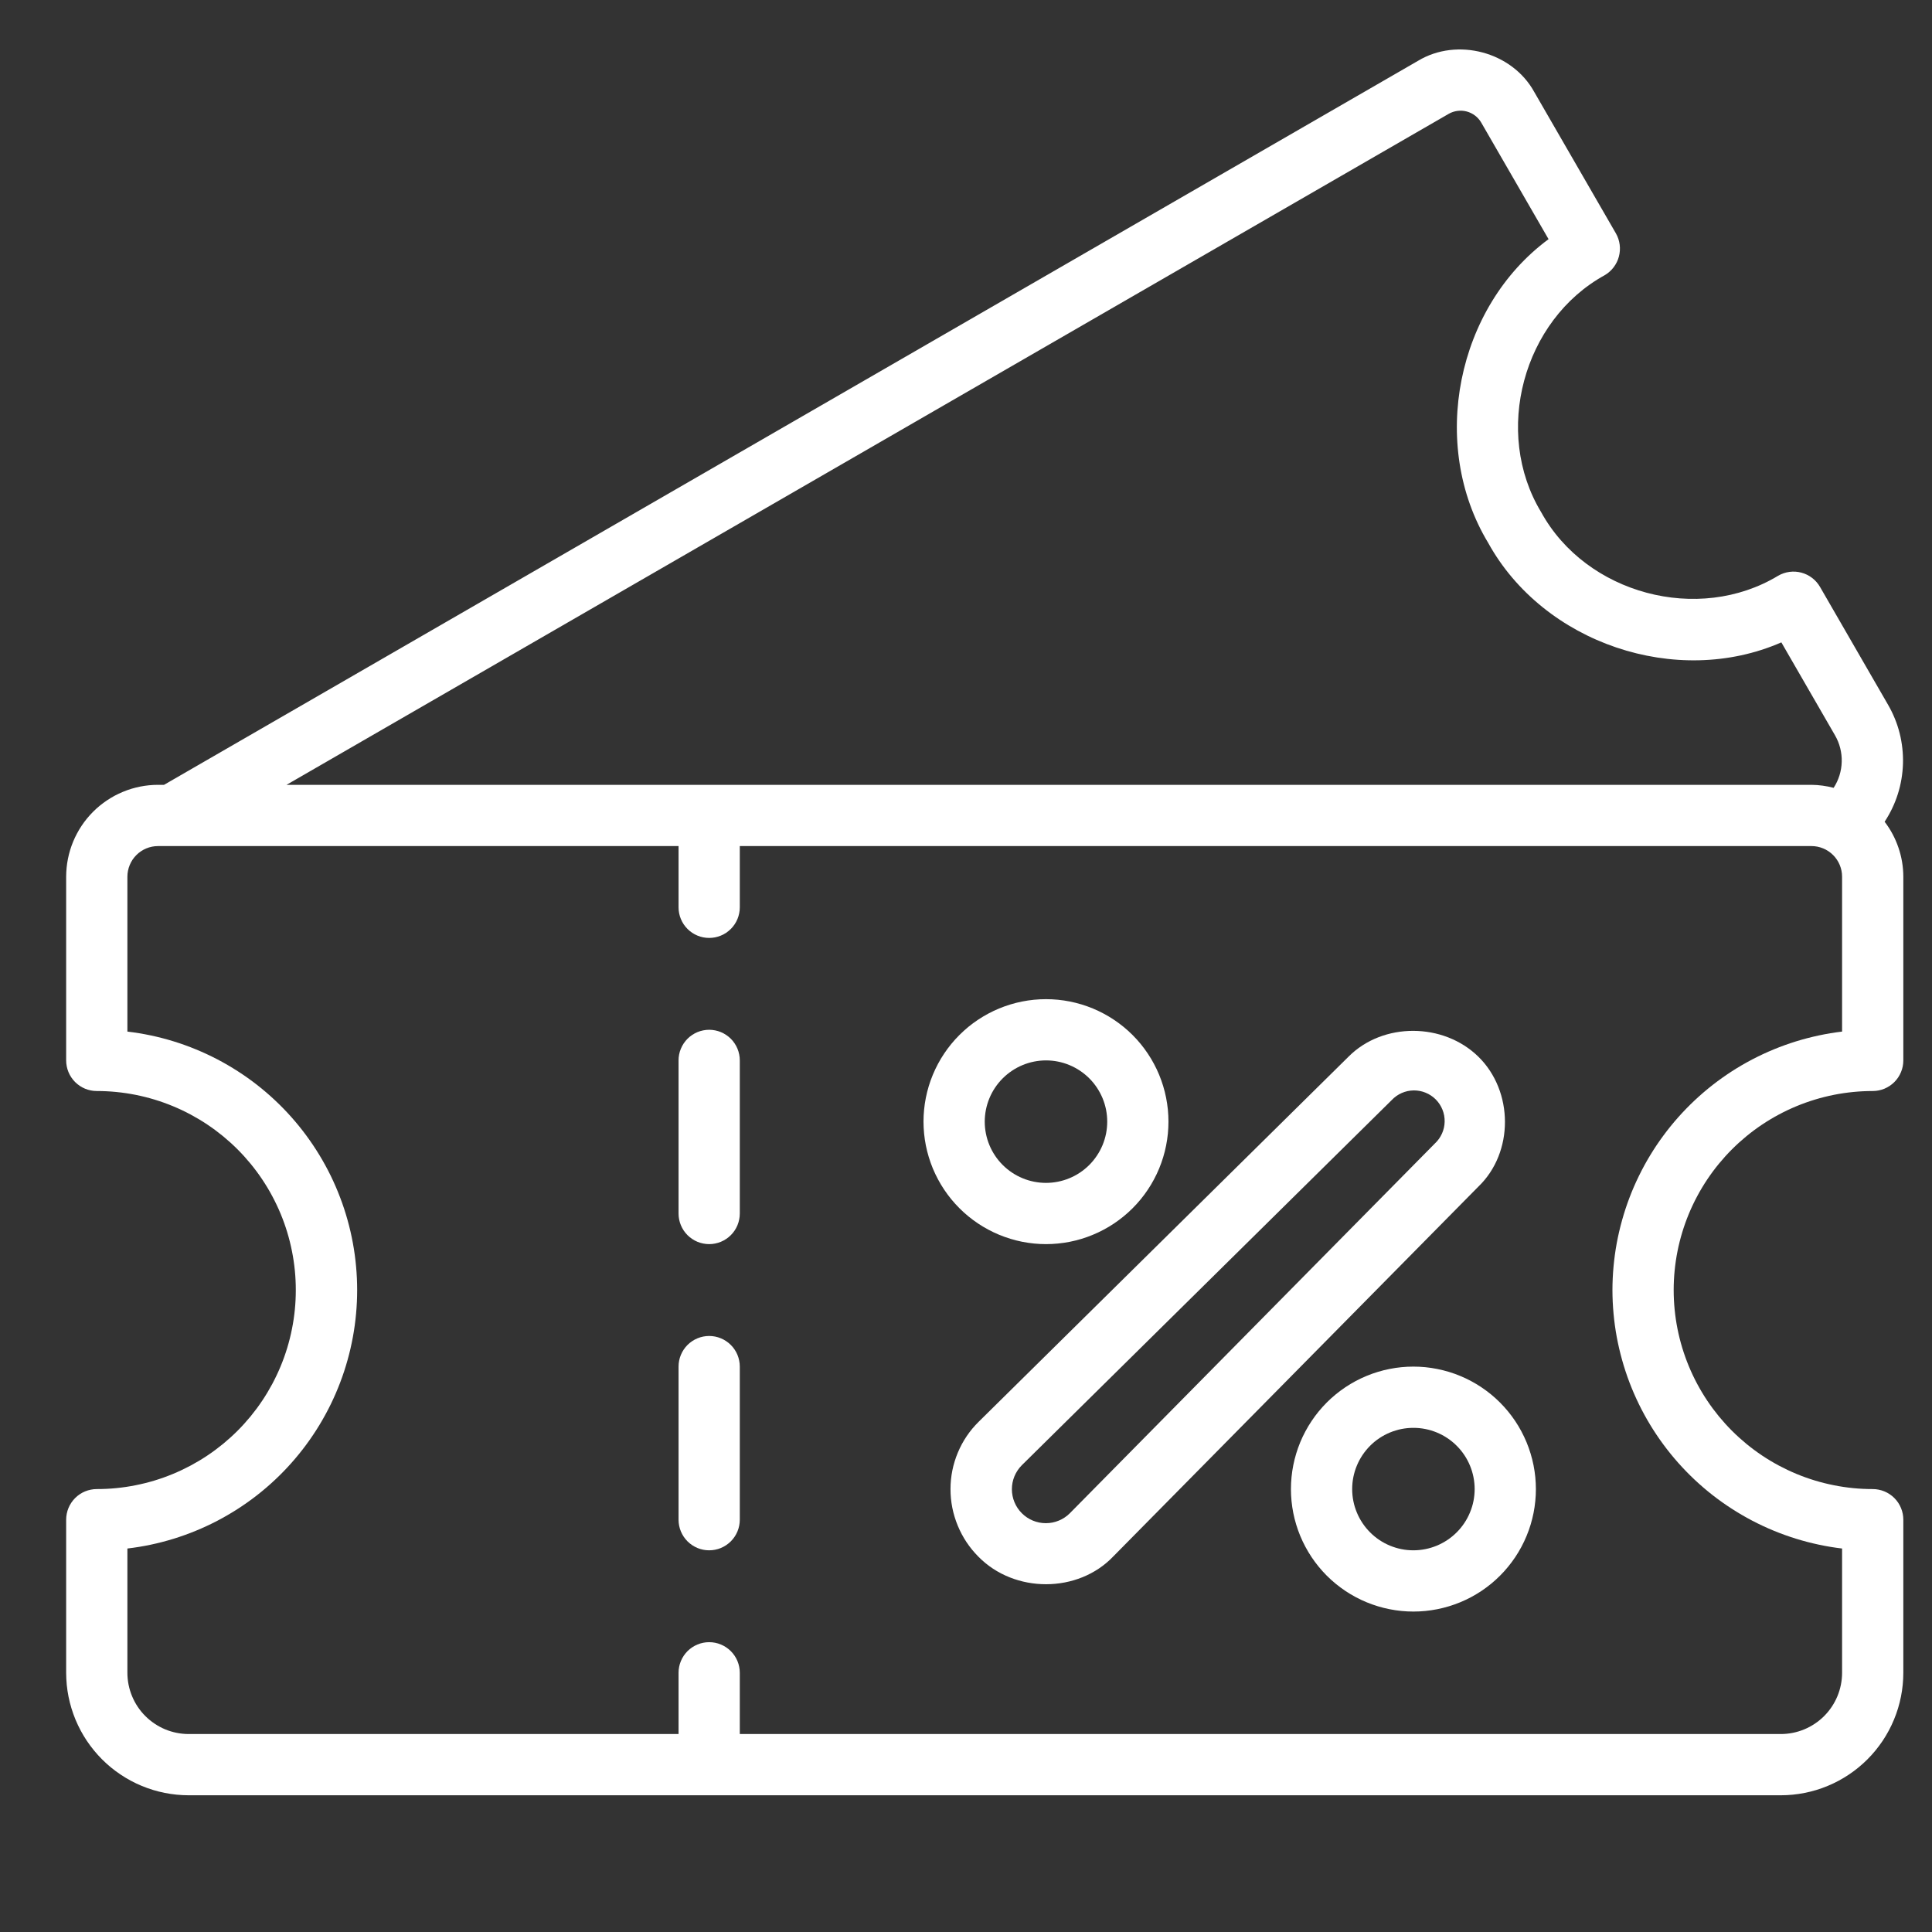 <svg xmlns="http://www.w3.org/2000/svg" xmlns:xlink="http://www.w3.org/1999/xlink" width="500" zoomAndPan="magnify" viewBox="0 0 375 375" height="500" preserveAspectRatio="xMidYMid meet" version="1.0"><rect x="0" y="0" width="375" height="375" fill="#333333" stroke="none"/><defs><clipPath id="c415b58cd0"><path d="M 12.625 9 L 370 9 L 370 348.496 L 12.625 348.496 Z M 12.625 9 " clip-rule="nonzero"/></clipPath></defs><path fill="#ffffff" d="M 137.648 259.312 C 137.258 259.312 136.871 259.352 136.488 259.426 C 136.105 259.504 135.734 259.617 135.375 259.766 C 135.016 259.914 134.672 260.098 134.348 260.316 C 134.023 260.531 133.723 260.777 133.445 261.055 C 133.172 261.328 132.926 261.629 132.707 261.953 C 132.492 262.277 132.309 262.621 132.16 262.98 C 132.008 263.344 131.895 263.715 131.82 264.098 C 131.742 264.48 131.707 264.867 131.707 265.258 L 131.707 294.973 C 131.707 295.363 131.742 295.75 131.82 296.133 C 131.895 296.516 132.008 296.887 132.16 297.246 C 132.309 297.605 132.492 297.949 132.707 298.273 C 132.926 298.598 133.172 298.898 133.445 299.176 C 133.723 299.449 134.023 299.695 134.348 299.914 C 134.672 300.129 135.016 300.312 135.375 300.465 C 135.734 300.613 136.105 300.727 136.488 300.801 C 136.871 300.879 137.258 300.914 137.648 300.914 C 138.039 300.914 138.426 300.879 138.809 300.801 C 139.191 300.727 139.562 300.613 139.922 300.465 C 140.285 300.312 140.625 300.129 140.949 299.914 C 141.273 299.695 141.574 299.449 141.852 299.176 C 142.129 298.898 142.375 298.598 142.59 298.273 C 142.809 297.949 142.992 297.605 143.141 297.246 C 143.289 296.887 143.402 296.516 143.477 296.133 C 143.555 295.75 143.594 295.363 143.594 294.973 L 143.594 265.258 C 143.594 264.867 143.555 264.48 143.477 264.098 C 143.402 263.715 143.289 263.344 143.141 262.98 C 142.992 262.621 142.809 262.277 142.59 261.953 C 142.375 261.629 142.129 261.328 141.852 261.055 C 141.574 260.777 141.273 260.531 140.949 260.316 C 140.625 260.098 140.285 259.914 139.922 259.766 C 139.562 259.617 139.191 259.504 138.809 259.426 C 138.426 259.352 138.039 259.312 137.648 259.312 Z M 137.648 259.312 " fill-opacity="1" fill-rule="nonzero"/><path fill="#ffffff" d="M 137.648 199.879 C 137.258 199.879 136.871 199.918 136.488 199.996 C 136.105 200.07 135.734 200.184 135.375 200.332 C 135.016 200.484 134.672 200.664 134.348 200.883 C 134.023 201.098 133.723 201.344 133.445 201.621 C 133.172 201.898 132.926 202.199 132.707 202.523 C 132.492 202.848 132.309 203.188 132.16 203.551 C 132.008 203.91 131.895 204.281 131.82 204.664 C 131.742 205.047 131.707 205.434 131.707 205.824 L 131.707 235.539 C 131.707 235.93 131.742 236.316 131.82 236.699 C 131.895 237.082 132.008 237.453 132.16 237.816 C 132.309 238.176 132.492 238.516 132.707 238.844 C 132.926 239.168 133.172 239.465 133.445 239.742 C 133.723 240.02 134.023 240.266 134.348 240.48 C 134.672 240.699 135.016 240.883 135.375 241.031 C 135.734 241.18 136.105 241.293 136.488 241.367 C 136.871 241.445 137.258 241.484 137.648 241.484 C 138.039 241.484 138.426 241.445 138.809 241.367 C 139.191 241.293 139.562 241.18 139.922 241.031 C 140.285 240.883 140.625 240.699 140.949 240.48 C 141.273 240.266 141.574 240.02 141.852 239.742 C 142.129 239.465 142.375 239.168 142.59 238.844 C 142.809 238.516 142.992 238.176 143.141 237.816 C 143.289 237.453 143.402 237.082 143.477 236.699 C 143.555 236.316 143.594 235.93 143.594 235.539 L 143.594 205.824 C 143.594 205.434 143.555 205.047 143.477 204.664 C 143.402 204.281 143.289 203.91 143.141 203.551 C 142.992 203.188 142.809 202.848 142.59 202.523 C 142.375 202.199 142.129 201.898 141.852 201.621 C 141.574 201.344 141.273 201.098 140.949 200.883 C 140.625 200.664 140.285 200.484 139.922 200.332 C 139.562 200.184 139.191 200.07 138.809 199.996 C 138.426 199.918 138.039 199.879 137.648 199.879 Z M 137.648 199.879 " fill-opacity="1" fill-rule="nonzero"/><g clip-path="url(#c415b58cd0)"><path fill="#ffffff" d="M 363.492 211.766 C 363.883 211.766 364.27 211.73 364.652 211.652 C 365.035 211.578 365.406 211.465 365.766 211.316 C 366.125 211.164 366.469 210.98 366.793 210.766 C 367.117 210.547 367.418 210.301 367.695 210.027 C 367.969 209.75 368.215 209.449 368.434 209.125 C 368.648 208.801 368.832 208.457 368.98 208.098 C 369.133 207.738 369.242 207.367 369.32 206.984 C 369.395 206.602 369.434 206.215 369.434 205.824 L 369.434 170.164 C 369.43 168.238 369.113 166.359 368.492 164.535 C 367.871 162.711 366.977 161.031 365.805 159.5 C 366.355 158.664 366.844 157.797 367.273 156.898 C 367.703 155.996 368.07 155.07 368.371 154.117 C 368.672 153.168 368.906 152.199 369.07 151.215 C 369.238 150.23 369.336 149.238 369.367 148.242 C 369.395 147.246 369.355 146.25 369.246 145.258 C 369.137 144.266 368.961 143.285 368.719 142.316 C 368.473 141.348 368.164 140.402 367.785 139.477 C 367.41 138.555 366.973 137.66 366.473 136.797 L 353.266 113.922 C 353.07 113.582 352.844 113.27 352.586 112.973 C 352.332 112.68 352.047 112.414 351.738 112.18 C 351.426 111.941 351.098 111.734 350.746 111.562 C 350.398 111.391 350.035 111.254 349.656 111.152 C 349.281 111.051 348.898 110.988 348.508 110.961 C 348.117 110.938 347.73 110.949 347.344 111 C 346.957 111.051 346.578 111.141 346.207 111.266 C 345.84 111.391 345.484 111.551 345.148 111.746 C 329.656 121.121 307.863 115.285 299.141 99.418 C 289.766 83.926 295.602 62.141 311.469 53.418 C 311.805 53.219 312.121 52.992 312.41 52.734 C 312.703 52.477 312.969 52.191 313.203 51.883 C 313.438 51.57 313.645 51.242 313.816 50.891 C 313.988 50.543 314.125 50.18 314.223 49.805 C 314.324 49.426 314.387 49.043 314.414 48.656 C 314.441 48.266 314.43 47.879 314.379 47.492 C 314.328 47.105 314.242 46.727 314.121 46.359 C 313.996 45.988 313.84 45.637 313.645 45.297 L 297.797 17.852 C 293.52 10.062 282.844 7.219 275.246 11.801 L 31.836 152.336 L 30.672 152.336 C 30.086 152.336 29.504 152.363 28.926 152.422 C 28.344 152.48 27.766 152.566 27.195 152.68 C 26.621 152.797 26.055 152.938 25.496 153.105 C 24.938 153.277 24.391 153.473 23.852 153.699 C 23.312 153.922 22.785 154.172 22.27 154.445 C 21.754 154.723 21.254 155.023 20.77 155.348 C 20.285 155.672 19.816 156.02 19.367 156.387 C 18.914 156.758 18.48 157.148 18.07 157.562 C 17.656 157.977 17.266 158.406 16.895 158.859 C 16.523 159.309 16.176 159.777 15.852 160.266 C 15.527 160.75 15.227 161.25 14.953 161.766 C 14.676 162.277 14.43 162.805 14.203 163.344 C 13.98 163.883 13.785 164.434 13.613 164.992 C 13.445 165.551 13.301 166.117 13.188 166.688 C 13.074 167.262 12.988 167.836 12.93 168.418 C 12.871 169 12.844 169.582 12.84 170.164 L 12.84 205.824 C 12.84 206.215 12.879 206.602 12.957 206.984 C 13.031 207.367 13.145 207.738 13.293 208.098 C 13.441 208.457 13.625 208.801 13.844 209.125 C 14.059 209.449 14.305 209.75 14.582 210.027 C 14.859 210.301 15.16 210.547 15.484 210.766 C 15.809 210.98 16.148 211.164 16.512 211.316 C 16.871 211.465 17.242 211.578 17.625 211.652 C 18.008 211.73 18.395 211.766 18.785 211.766 C 20.051 211.766 21.312 211.828 22.57 211.953 C 23.832 212.078 25.082 212.262 26.32 212.508 C 27.562 212.758 28.789 213.062 30 213.43 C 31.211 213.797 32.398 214.223 33.566 214.707 C 34.738 215.191 35.879 215.73 36.996 216.328 C 38.109 216.926 39.195 217.574 40.246 218.277 C 41.301 218.98 42.312 219.734 43.293 220.535 C 44.27 221.34 45.207 222.188 46.102 223.082 C 46.996 223.977 47.844 224.914 48.648 225.891 C 49.449 226.867 50.203 227.883 50.906 228.938 C 51.609 229.988 52.258 231.07 52.855 232.188 C 53.449 233.305 53.992 234.445 54.477 235.613 C 54.961 236.785 55.387 237.973 55.754 239.184 C 56.121 240.395 56.426 241.621 56.672 242.863 C 56.922 244.102 57.105 245.352 57.23 246.613 C 57.355 247.871 57.414 249.133 57.414 250.398 C 57.414 251.664 57.355 252.926 57.23 254.184 C 57.105 255.445 56.922 256.695 56.672 257.934 C 56.426 259.176 56.121 260.402 55.754 261.613 C 55.387 262.824 54.961 264.012 54.477 265.18 C 53.992 266.352 53.449 267.492 52.855 268.609 C 52.258 269.723 51.609 270.809 50.906 271.859 C 50.203 272.914 49.449 273.926 48.648 274.906 C 47.844 275.883 46.996 276.82 46.102 277.715 C 45.207 278.609 44.27 279.457 43.293 280.262 C 42.312 281.062 41.301 281.816 40.246 282.52 C 39.195 283.223 38.109 283.871 36.996 284.469 C 35.879 285.062 34.738 285.605 33.566 286.09 C 32.398 286.574 31.211 287 30 287.367 C 28.789 287.734 27.562 288.039 26.32 288.285 C 25.082 288.535 23.832 288.719 22.57 288.844 C 21.312 288.969 20.051 289.027 18.785 289.027 C 18.395 289.027 18.008 289.066 17.625 289.145 C 17.242 289.219 16.871 289.332 16.512 289.48 C 16.148 289.629 15.809 289.812 15.484 290.031 C 15.16 290.246 14.859 290.492 14.582 290.77 C 14.305 291.047 14.059 291.348 13.844 291.672 C 13.625 291.996 13.441 292.336 13.293 292.699 C 13.145 293.059 13.031 293.43 12.957 293.812 C 12.879 294.195 12.84 294.582 12.84 294.973 L 12.84 324.688 C 12.844 325.465 12.883 326.242 12.957 327.02 C 13.035 327.793 13.148 328.562 13.301 329.324 C 13.453 330.086 13.645 330.84 13.871 331.586 C 14.098 332.332 14.359 333.062 14.656 333.781 C 14.957 334.5 15.289 335.203 15.656 335.891 C 16.023 336.574 16.422 337.242 16.855 337.891 C 17.289 338.535 17.75 339.16 18.246 339.762 C 18.738 340.363 19.262 340.941 19.812 341.492 C 20.363 342.043 20.938 342.562 21.539 343.059 C 22.141 343.551 22.766 344.016 23.414 344.445 C 24.059 344.879 24.727 345.281 25.414 345.648 C 26.098 346.016 26.801 346.348 27.52 346.645 C 28.238 346.941 28.973 347.207 29.715 347.434 C 30.461 347.66 31.215 347.848 31.977 348 C 32.742 348.152 33.512 348.266 34.285 348.344 C 35.059 348.422 35.836 348.461 36.613 348.461 L 345.66 348.461 C 346.441 348.461 347.215 348.422 347.992 348.344 C 348.766 348.266 349.535 348.152 350.297 348 C 351.062 347.848 351.816 347.66 352.559 347.434 C 353.305 347.207 354.035 346.941 354.754 346.645 C 355.473 346.348 356.176 346.016 356.863 345.648 C 357.551 345.281 358.215 344.879 358.863 344.445 C 359.512 344.016 360.133 343.551 360.734 343.059 C 361.336 342.562 361.914 342.043 362.465 341.492 C 363.016 340.941 363.535 340.363 364.031 339.762 C 364.523 339.16 364.988 338.535 365.422 337.891 C 365.852 337.242 366.254 336.574 366.621 335.891 C 366.988 335.203 367.32 334.5 367.617 333.781 C 367.918 333.062 368.18 332.332 368.406 331.586 C 368.633 330.84 368.82 330.086 368.973 329.324 C 369.125 328.562 369.242 327.793 369.316 327.02 C 369.395 326.242 369.434 325.465 369.434 324.688 L 369.434 294.973 C 369.434 294.582 369.395 294.195 369.32 293.812 C 369.242 293.43 369.133 293.059 368.98 292.699 C 368.832 292.336 368.648 291.996 368.434 291.672 C 368.215 291.348 367.969 291.047 367.695 290.77 C 367.418 290.492 367.117 290.246 366.793 290.031 C 366.469 289.812 366.125 289.629 365.766 289.48 C 365.406 289.332 365.035 289.219 364.652 289.145 C 364.27 289.066 363.883 289.027 363.492 289.027 C 362.227 289.027 360.965 288.969 359.703 288.844 C 358.445 288.719 357.195 288.535 355.953 288.285 C 354.715 288.039 353.488 287.734 352.277 287.367 C 351.066 287 349.875 286.574 348.707 286.09 C 347.539 285.605 346.398 285.062 345.281 284.469 C 344.164 283.871 343.082 283.223 342.027 282.52 C 340.977 281.816 339.961 281.062 338.984 280.262 C 338.008 279.457 337.07 278.609 336.176 277.715 C 335.281 276.82 334.434 275.883 333.629 274.906 C 332.828 273.926 332.074 272.914 331.371 271.859 C 330.668 270.809 330.02 269.723 329.422 268.609 C 328.824 267.492 328.285 266.352 327.801 265.18 C 327.316 264.012 326.891 262.824 326.523 261.613 C 326.156 260.402 325.848 259.176 325.602 257.934 C 325.355 256.695 325.172 255.445 325.047 254.184 C 324.922 252.926 324.859 251.664 324.859 250.398 C 324.859 249.133 324.922 247.871 325.047 246.613 C 325.172 245.352 325.355 244.102 325.602 242.863 C 325.848 241.621 326.156 240.395 326.523 239.184 C 326.891 237.973 327.316 236.785 327.801 235.613 C 328.285 234.445 328.824 233.305 329.422 232.188 C 330.02 231.07 330.668 229.988 331.371 228.938 C 332.074 227.883 332.828 226.867 333.629 225.891 C 334.434 224.914 335.281 223.977 336.176 223.082 C 337.07 222.188 338.008 221.34 338.984 220.535 C 339.961 219.734 340.977 218.98 342.027 218.277 C 343.082 217.574 344.164 216.926 345.281 216.328 C 346.398 215.73 347.539 215.191 348.707 214.707 C 349.875 214.223 351.066 213.797 352.277 213.43 C 353.488 213.062 354.715 212.758 355.953 212.508 C 357.195 212.262 358.445 212.078 359.703 211.953 C 360.965 211.828 362.227 211.766 363.492 211.766 Z M 281.188 22.098 C 281.453 21.945 281.727 21.824 282.016 21.727 C 282.301 21.629 282.598 21.562 282.898 21.523 C 283.199 21.484 283.5 21.473 283.801 21.492 C 284.105 21.516 284.402 21.562 284.695 21.641 C 284.988 21.719 285.27 21.828 285.543 21.961 C 285.816 22.094 286.07 22.254 286.312 22.438 C 286.555 22.621 286.773 22.828 286.973 23.055 C 287.176 23.281 287.352 23.527 287.504 23.789 L 300.574 46.422 C 282.715 59.594 277.332 86.281 288.852 105.363 C 299.613 124.875 325.426 133.574 345.758 124.684 L 356.18 142.734 C 356.629 143.512 356.965 144.34 357.184 145.211 C 357.402 146.082 357.504 146.965 357.477 147.863 C 357.453 148.766 357.309 149.641 357.043 150.5 C 356.777 151.359 356.398 152.164 355.906 152.918 C 354.496 152.547 353.062 152.352 351.605 152.336 L 55.613 152.336 Z M 312.973 250.398 C 312.977 251.93 313.047 253.453 313.188 254.977 C 313.328 256.5 313.535 258.016 313.812 259.52 C 314.094 261.023 314.438 262.512 314.852 263.984 C 315.262 265.457 315.742 266.91 316.285 268.34 C 316.828 269.77 317.438 271.168 318.109 272.543 C 318.781 273.918 319.512 275.258 320.305 276.566 C 321.102 277.875 321.949 279.145 322.859 280.375 C 323.766 281.605 324.73 282.793 325.746 283.938 C 326.762 285.082 327.828 286.176 328.941 287.223 C 330.059 288.27 331.219 289.266 332.422 290.207 C 333.629 291.148 334.875 292.031 336.16 292.859 C 337.445 293.688 338.766 294.457 340.121 295.168 C 341.477 295.875 342.863 296.523 344.277 297.105 C 345.691 297.688 347.129 298.207 348.59 298.66 C 350.051 299.113 351.531 299.496 353.027 299.816 C 354.523 300.137 356.027 300.387 357.547 300.566 L 357.547 324.688 C 357.547 325.469 357.469 326.242 357.316 327.008 C 357.164 327.77 356.938 328.516 356.641 329.234 C 356.34 329.957 355.973 330.641 355.539 331.289 C 355.105 331.938 354.613 332.539 354.062 333.09 C 353.512 333.641 352.91 334.133 352.262 334.566 C 351.613 335 350.93 335.367 350.207 335.668 C 349.488 335.965 348.746 336.191 347.98 336.344 C 347.215 336.496 346.441 336.574 345.66 336.574 L 143.594 336.574 L 143.594 324.688 C 143.594 324.297 143.555 323.91 143.477 323.527 C 143.402 323.145 143.289 322.773 143.141 322.414 C 142.992 322.055 142.809 321.711 142.59 321.387 C 142.375 321.062 142.129 320.762 141.852 320.484 C 141.574 320.211 141.273 319.965 140.949 319.746 C 140.625 319.531 140.285 319.348 139.922 319.199 C 139.562 319.047 139.191 318.934 138.809 318.859 C 138.426 318.781 138.039 318.746 137.648 318.746 C 137.258 318.746 136.871 318.781 136.488 318.859 C 136.105 318.934 135.734 319.047 135.375 319.199 C 135.016 319.348 134.672 319.531 134.348 319.746 C 134.023 319.965 133.723 320.211 133.445 320.484 C 133.172 320.762 132.926 321.062 132.707 321.387 C 132.492 321.711 132.309 322.055 132.16 322.414 C 132.008 322.773 131.895 323.145 131.82 323.527 C 131.742 323.91 131.707 324.297 131.707 324.688 L 131.707 336.574 L 36.613 336.574 C 35.836 336.574 35.062 336.496 34.297 336.344 C 33.531 336.191 32.789 335.965 32.066 335.668 C 31.348 335.367 30.664 335 30.016 334.566 C 29.367 334.133 28.766 333.641 28.215 333.09 C 27.66 332.539 27.168 331.938 26.734 331.289 C 26.301 330.641 25.938 329.957 25.637 329.234 C 25.336 328.516 25.113 327.77 24.957 327.008 C 24.805 326.242 24.73 325.469 24.727 324.688 L 24.727 300.566 C 26.246 300.387 27.758 300.141 29.254 299.824 C 30.75 299.508 32.23 299.121 33.695 298.672 C 35.156 298.219 36.598 297.703 38.012 297.121 C 39.426 296.539 40.812 295.895 42.172 295.188 C 43.527 294.48 44.848 293.711 46.137 292.883 C 47.426 292.055 48.672 291.172 49.879 290.23 C 51.086 289.289 52.246 288.293 53.363 287.246 C 54.48 286.199 55.547 285.105 56.562 283.961 C 57.578 282.816 58.543 281.629 59.449 280.398 C 60.359 279.164 61.211 277.895 62.004 276.586 C 62.797 275.277 63.531 273.934 64.203 272.559 C 64.875 271.184 65.48 269.781 66.023 268.352 C 66.57 266.922 67.047 265.469 67.457 263.992 C 67.871 262.52 68.215 261.031 68.492 259.523 C 68.77 258.02 68.977 256.504 69.113 254.98 C 69.254 253.457 69.324 251.93 69.324 250.398 C 69.324 248.867 69.254 247.34 69.113 245.816 C 68.977 244.293 68.77 242.777 68.492 241.273 C 68.215 239.766 67.871 238.277 67.457 236.801 C 67.047 235.328 66.57 233.875 66.023 232.445 C 65.48 231.016 64.875 229.613 64.203 228.234 C 63.531 226.859 62.797 225.52 62.004 224.211 C 61.211 222.902 60.359 221.633 59.449 220.398 C 58.543 219.168 57.578 217.98 56.562 216.836 C 55.547 215.691 54.48 214.598 53.363 213.551 C 52.246 212.504 51.086 211.508 49.879 210.566 C 48.672 209.625 47.426 208.742 46.137 207.914 C 44.848 207.086 43.527 206.316 42.172 205.609 C 40.812 204.902 39.426 204.258 38.012 203.676 C 36.598 203.094 35.156 202.574 33.695 202.125 C 32.23 201.672 30.75 201.289 29.254 200.973 C 27.758 200.656 26.246 200.41 24.727 200.23 L 24.727 170.164 C 24.727 169.773 24.766 169.387 24.844 169.008 C 24.922 168.625 25.031 168.25 25.184 167.891 C 25.332 167.531 25.516 167.188 25.73 166.863 C 25.949 166.539 26.195 166.242 26.473 165.965 C 26.746 165.688 27.047 165.441 27.371 165.227 C 27.695 165.008 28.039 164.824 28.398 164.676 C 28.758 164.527 29.129 164.414 29.512 164.336 C 29.895 164.262 30.281 164.223 30.672 164.223 L 131.707 164.223 L 131.707 176.109 C 131.707 176.5 131.742 176.883 131.82 177.266 C 131.895 177.648 132.008 178.023 132.16 178.383 C 132.309 178.742 132.492 179.086 132.707 179.41 C 132.926 179.734 133.172 180.035 133.445 180.309 C 133.723 180.586 134.023 180.832 134.348 181.051 C 134.672 181.266 135.016 181.449 135.375 181.598 C 135.734 181.75 136.105 181.859 136.488 181.938 C 136.871 182.012 137.258 182.051 137.648 182.051 C 138.039 182.051 138.426 182.012 138.809 181.938 C 139.191 181.859 139.562 181.75 139.922 181.598 C 140.285 181.449 140.625 181.266 140.949 181.051 C 141.273 180.832 141.574 180.586 141.852 180.309 C 142.129 180.035 142.375 179.734 142.59 179.41 C 142.809 179.086 142.992 178.742 143.141 178.383 C 143.289 178.023 143.402 177.648 143.477 177.266 C 143.555 176.883 143.594 176.5 143.594 176.109 L 143.594 164.223 L 351.605 164.223 C 351.996 164.223 352.383 164.262 352.766 164.336 C 353.145 164.414 353.52 164.527 353.879 164.676 C 354.238 164.824 354.582 165.008 354.906 165.227 C 355.23 165.441 355.527 165.688 355.805 165.965 C 356.082 166.242 356.328 166.539 356.543 166.863 C 356.762 167.188 356.945 167.531 357.094 167.891 C 357.242 168.25 357.355 168.625 357.434 169.004 C 357.508 169.387 357.547 169.773 357.547 170.164 L 357.547 200.23 C 356.027 200.41 354.523 200.66 353.027 200.98 C 351.531 201.301 350.051 201.684 348.59 202.137 C 347.129 202.59 345.691 203.109 344.277 203.691 C 342.863 204.273 341.477 204.922 340.121 205.629 C 338.766 206.34 337.445 207.105 336.16 207.934 C 334.875 208.766 333.629 209.648 332.422 210.59 C 331.219 211.531 330.059 212.527 328.941 213.574 C 327.828 214.621 326.762 215.715 325.746 216.859 C 324.73 218.004 323.766 219.191 322.859 220.422 C 321.949 221.652 321.098 222.922 320.305 224.23 C 319.512 225.535 318.781 226.879 318.109 228.254 C 317.438 229.625 316.828 231.027 316.285 232.457 C 315.742 233.887 315.262 235.34 314.852 236.812 C 314.438 238.285 314.094 239.773 313.812 241.277 C 313.535 242.781 313.328 244.297 313.188 245.82 C 313.047 247.344 312.977 248.867 312.973 250.398 Z M 312.973 250.398 " fill-opacity="1" fill-rule="nonzero"/></g><path fill="#ffffff" d="M 203.023 241.484 C 203.805 241.484 204.578 241.445 205.355 241.367 C 206.129 241.293 206.898 241.18 207.664 241.027 C 208.426 240.875 209.18 240.688 209.926 240.461 C 210.672 240.234 211.402 239.973 212.121 239.672 C 212.84 239.375 213.543 239.043 214.23 238.676 C 214.918 238.309 215.586 237.91 216.23 237.477 C 216.879 237.043 217.504 236.582 218.105 236.086 C 218.707 235.594 219.285 235.07 219.836 234.52 C 220.387 233.969 220.906 233.395 221.402 232.793 C 221.895 232.191 222.359 231.566 222.789 230.918 C 223.223 230.27 223.625 229.605 223.988 228.918 C 224.355 228.23 224.691 227.527 224.988 226.809 C 225.285 226.09 225.547 225.355 225.773 224.613 C 226 223.867 226.188 223.113 226.34 222.348 C 226.492 221.586 226.605 220.816 226.684 220.039 C 226.758 219.266 226.797 218.488 226.797 217.711 C 226.797 216.934 226.758 216.156 226.684 215.379 C 226.605 214.605 226.492 213.836 226.34 213.074 C 226.188 212.309 226 211.555 225.773 210.809 C 225.547 210.066 225.285 209.332 224.988 208.613 C 224.691 207.895 224.355 207.191 223.988 206.504 C 223.625 205.816 223.223 205.148 222.789 204.504 C 222.359 203.855 221.895 203.23 221.402 202.629 C 220.906 202.027 220.387 201.449 219.836 200.902 C 219.285 200.352 218.707 199.828 218.105 199.332 C 217.504 198.84 216.879 198.375 216.23 197.945 C 215.586 197.512 214.918 197.113 214.23 196.746 C 213.543 196.379 212.84 196.047 212.121 195.746 C 211.402 195.449 210.672 195.188 209.926 194.961 C 209.18 194.734 208.426 194.547 207.664 194.395 C 206.898 194.242 206.129 194.129 205.355 194.051 C 204.578 193.977 203.805 193.938 203.023 193.938 C 202.246 193.938 201.469 193.977 200.695 194.051 C 199.918 194.129 199.148 194.242 198.387 194.395 C 197.621 194.547 196.867 194.734 196.125 194.961 C 195.379 195.188 194.645 195.449 193.926 195.746 C 193.207 196.047 192.504 196.379 191.816 196.746 C 191.133 197.113 190.465 197.512 189.816 197.945 C 189.168 198.375 188.547 198.84 187.941 199.332 C 187.34 199.828 186.766 200.352 186.215 200.902 C 185.664 201.449 185.141 202.027 184.648 202.629 C 184.152 203.23 183.691 203.855 183.258 204.504 C 182.824 205.148 182.426 205.816 182.059 206.504 C 181.691 207.191 181.359 207.895 181.062 208.613 C 180.762 209.332 180.5 210.066 180.273 210.809 C 180.051 211.555 179.859 212.309 179.707 213.074 C 179.555 213.836 179.441 214.605 179.367 215.379 C 179.289 216.156 179.25 216.934 179.25 217.711 C 179.254 218.488 179.293 219.266 179.367 220.039 C 179.445 220.812 179.559 221.582 179.711 222.348 C 179.863 223.109 180.055 223.863 180.281 224.609 C 180.508 225.352 180.77 226.086 181.066 226.805 C 181.367 227.523 181.699 228.227 182.066 228.91 C 182.434 229.598 182.832 230.266 183.266 230.91 C 183.699 231.559 184.16 232.184 184.656 232.785 C 185.148 233.387 185.672 233.961 186.223 234.512 C 186.773 235.062 187.348 235.586 187.949 236.078 C 188.551 236.574 189.176 237.035 189.824 237.469 C 190.469 237.902 191.137 238.301 191.824 238.668 C 192.508 239.035 193.211 239.367 193.93 239.668 C 194.648 239.965 195.383 240.227 196.125 240.453 C 196.871 240.68 197.625 240.871 198.387 241.023 C 199.152 241.176 199.922 241.289 200.695 241.367 C 201.469 241.445 202.246 241.484 203.023 241.484 Z M 203.023 205.824 C 203.805 205.824 204.578 205.898 205.344 206.051 C 206.109 206.203 206.852 206.43 207.574 206.73 C 208.293 207.027 208.98 207.395 209.629 207.828 C 210.277 208.262 210.879 208.754 211.43 209.305 C 211.98 209.855 212.473 210.457 212.906 211.105 C 213.34 211.754 213.707 212.441 214.008 213.16 C 214.305 213.883 214.531 214.625 214.684 215.391 C 214.836 216.156 214.91 216.93 214.91 217.711 C 214.91 218.492 214.836 219.266 214.684 220.031 C 214.531 220.793 214.305 221.539 214.008 222.258 C 213.707 222.98 213.34 223.664 212.906 224.312 C 212.473 224.965 211.98 225.562 211.43 226.117 C 210.879 226.668 210.277 227.16 209.629 227.594 C 208.98 228.027 208.293 228.395 207.574 228.691 C 206.852 228.992 206.109 229.215 205.344 229.367 C 204.578 229.52 203.805 229.598 203.023 229.598 C 202.242 229.598 201.473 229.52 200.707 229.367 C 199.941 229.215 199.195 228.992 198.477 228.691 C 197.754 228.395 197.07 228.027 196.422 227.594 C 195.773 227.16 195.172 226.668 194.621 226.117 C 194.066 225.562 193.574 224.965 193.141 224.312 C 192.707 223.664 192.34 222.98 192.043 222.258 C 191.742 221.539 191.52 220.793 191.367 220.031 C 191.215 219.266 191.137 218.492 191.137 217.711 C 191.141 216.93 191.215 216.156 191.367 215.391 C 191.523 214.629 191.746 213.883 192.047 213.164 C 192.344 212.441 192.711 211.758 193.145 211.109 C 193.578 210.461 194.07 209.863 194.625 209.309 C 195.176 208.758 195.777 208.266 196.426 207.832 C 197.074 207.398 197.758 207.031 198.477 206.734 C 199.199 206.434 199.941 206.207 200.707 206.055 C 201.473 205.902 202.246 205.824 203.023 205.824 Z M 203.023 205.824 " fill-opacity="1" fill-rule="nonzero"/><path fill="#ffffff" d="M 274.344 265.258 C 273.562 265.258 272.789 265.293 272.012 265.371 C 271.238 265.445 270.469 265.562 269.707 265.715 C 268.941 265.863 268.188 266.055 267.441 266.281 C 266.695 266.504 265.965 266.77 265.246 267.066 C 264.527 267.363 263.824 267.695 263.137 268.062 C 262.449 268.43 261.781 268.828 261.137 269.262 C 260.488 269.695 259.863 270.16 259.262 270.652 C 258.66 271.145 258.082 271.668 257.531 272.219 C 256.984 272.77 256.461 273.348 255.965 273.949 C 255.473 274.551 255.008 275.176 254.578 275.82 C 254.145 276.469 253.746 277.137 253.379 277.824 C 253.012 278.508 252.676 279.211 252.379 279.93 C 252.082 280.652 251.82 281.383 251.594 282.129 C 251.367 282.875 251.18 283.629 251.027 284.391 C 250.875 285.156 250.762 285.926 250.684 286.699 C 250.609 287.473 250.57 288.25 250.57 289.027 C 250.57 289.809 250.609 290.586 250.684 291.359 C 250.762 292.133 250.875 292.902 251.027 293.668 C 251.18 294.43 251.367 295.184 251.594 295.93 C 251.82 296.676 252.082 297.406 252.379 298.125 C 252.676 298.848 253.012 299.547 253.379 300.234 C 253.746 300.922 254.145 301.59 254.578 302.238 C 255.008 302.883 255.473 303.508 255.965 304.109 C 256.461 304.711 256.984 305.289 257.531 305.84 C 258.082 306.391 258.66 306.91 259.262 307.406 C 259.863 307.898 260.488 308.363 261.137 308.797 C 261.781 309.227 262.449 309.629 263.137 309.996 C 263.824 310.363 264.527 310.695 265.246 310.992 C 265.965 311.289 266.695 311.551 267.441 311.777 C 268.188 312.004 268.941 312.191 269.707 312.344 C 270.469 312.496 271.238 312.609 272.012 312.688 C 272.789 312.766 273.562 312.801 274.344 312.801 C 275.121 312.801 275.898 312.766 276.672 312.688 C 277.449 312.609 278.219 312.496 278.98 312.344 C 279.746 312.191 280.5 312.004 281.242 311.777 C 281.988 311.551 282.723 311.289 283.441 310.992 C 284.16 310.695 284.863 310.363 285.551 309.996 C 286.234 309.629 286.902 309.227 287.551 308.797 C 288.199 308.363 288.824 307.898 289.426 307.406 C 290.027 306.91 290.602 306.391 291.152 305.84 C 291.703 305.289 292.227 304.711 292.719 304.109 C 293.215 303.508 293.676 302.883 294.109 302.238 C 294.543 301.59 294.941 300.922 295.309 300.234 C 295.676 299.547 296.008 298.848 296.305 298.125 C 296.605 297.406 296.867 296.676 297.094 295.93 C 297.316 295.184 297.508 294.43 297.66 293.668 C 297.812 292.902 297.926 292.133 298 291.359 C 298.078 290.586 298.117 289.809 298.117 289.027 C 298.113 288.25 298.074 287.473 298 286.699 C 297.922 285.926 297.809 285.156 297.656 284.395 C 297.504 283.629 297.312 282.875 297.086 282.133 C 296.859 281.387 296.598 280.656 296.301 279.934 C 296 279.215 295.668 278.516 295.301 277.828 C 294.934 277.141 294.535 276.473 294.102 275.828 C 293.668 275.18 293.207 274.555 292.711 273.953 C 292.219 273.352 291.695 272.777 291.145 272.227 C 290.594 271.676 290.02 271.152 289.418 270.66 C 288.816 270.168 288.191 269.703 287.543 269.27 C 286.898 268.836 286.23 268.438 285.543 268.07 C 284.859 267.703 284.156 267.371 283.438 267.074 C 282.719 266.773 281.984 266.512 281.242 266.285 C 280.496 266.059 279.742 265.871 278.98 265.719 C 278.215 265.566 277.445 265.449 276.672 265.371 C 275.898 265.297 275.121 265.258 274.344 265.258 Z M 274.344 300.914 C 273.562 300.914 272.789 300.84 272.023 300.688 C 271.258 300.535 270.516 300.309 269.793 300.012 C 269.074 299.711 268.387 299.348 267.738 298.914 C 267.09 298.48 266.488 297.984 265.938 297.434 C 265.387 296.883 264.895 296.281 264.461 295.633 C 264.027 294.984 263.66 294.297 263.363 293.578 C 263.062 292.855 262.836 292.113 262.684 291.348 C 262.531 290.582 262.457 289.809 262.457 289.027 C 262.457 288.25 262.531 287.477 262.684 286.711 C 262.836 285.945 263.062 285.203 263.363 284.48 C 263.66 283.758 264.027 283.074 264.461 282.426 C 264.895 281.777 265.387 281.176 265.938 280.625 C 266.488 280.07 267.09 279.578 267.738 279.145 C 268.387 278.711 269.074 278.348 269.793 278.047 C 270.516 277.75 271.258 277.523 272.023 277.371 C 272.789 277.219 273.562 277.145 274.344 277.145 C 275.125 277.145 275.895 277.219 276.66 277.371 C 277.426 277.523 278.172 277.75 278.891 278.047 C 279.613 278.348 280.297 278.711 280.945 279.145 C 281.594 279.578 282.195 280.07 282.746 280.625 C 283.301 281.176 283.793 281.777 284.227 282.426 C 284.66 283.074 285.027 283.758 285.324 284.48 C 285.625 285.203 285.848 285.945 286 286.711 C 286.152 287.477 286.23 288.25 286.23 289.027 C 286.227 289.809 286.152 290.582 286 291.348 C 285.848 292.113 285.621 292.855 285.32 293.574 C 285.023 294.297 284.656 294.98 284.223 295.629 C 283.789 296.277 283.297 296.879 282.742 297.43 C 282.191 297.98 281.594 298.473 280.945 298.906 C 280.293 299.34 279.609 299.707 278.891 300.008 C 278.168 300.305 277.426 300.531 276.66 300.684 C 275.895 300.836 275.125 300.914 274.344 300.914 Z M 274.344 300.914 " fill-opacity="1" fill-rule="nonzero"/><path fill="#ffffff" d="M 184.492 289.027 C 184.492 291.488 184.961 293.855 185.898 296.125 C 186.836 298.398 188.172 300.406 189.906 302.148 C 196.891 309.281 209.25 309.309 216.117 302.07 L 286.949 230.324 C 293.863 223.688 293.797 211.816 286.957 205.109 C 280.152 198.441 268.43 198.395 261.766 205.082 L 189.984 275.941 C 188.227 277.668 186.875 279.664 185.922 281.934 C 184.973 284.203 184.496 286.566 184.492 289.027 Z M 198.336 284.398 L 270.148 213.508 C 270.422 213.219 270.719 212.961 271.047 212.73 C 271.371 212.504 271.719 212.309 272.082 212.148 C 272.445 211.988 272.824 211.867 273.211 211.781 C 273.602 211.699 273.996 211.656 274.395 211.648 C 274.793 211.645 275.188 211.68 275.578 211.754 C 275.969 211.828 276.348 211.941 276.715 212.094 C 277.086 212.242 277.434 212.43 277.766 212.652 C 278.098 212.871 278.402 213.125 278.684 213.406 C 278.965 213.688 279.211 213.996 279.43 214.328 C 279.648 214.664 279.832 215.012 279.98 215.383 C 280.129 215.754 280.238 216.133 280.312 216.523 C 280.383 216.918 280.414 217.312 280.406 217.711 C 280.398 218.105 280.352 218.5 280.266 218.891 C 280.176 219.277 280.055 219.652 279.891 220.016 C 279.727 220.379 279.531 220.723 279.301 221.047 C 279.07 221.371 278.809 221.668 278.516 221.941 L 207.66 293.715 C 207.355 294.023 207.023 294.297 206.664 294.535 C 206.305 294.777 205.922 294.98 205.523 295.145 C 205.125 295.312 204.711 295.438 204.289 295.523 C 203.863 295.605 203.434 295.648 203 295.648 C 202.57 295.648 202.141 295.605 201.715 295.523 C 201.289 295.438 200.879 295.312 200.477 295.148 C 200.078 294.984 199.699 294.781 199.34 294.539 C 198.98 294.301 198.645 294.027 198.34 293.719 C 198.031 293.414 197.758 293.082 197.52 292.723 C 197.277 292.363 197.074 291.98 196.91 291.582 C 196.742 291.184 196.617 290.77 196.535 290.348 C 196.449 289.922 196.406 289.492 196.406 289.059 C 196.406 288.629 196.449 288.199 196.531 287.773 C 196.617 287.348 196.742 286.938 196.906 286.535 C 197.074 286.137 197.277 285.758 197.516 285.398 C 197.758 285.035 198.031 284.703 198.336 284.398 Z M 198.336 284.398 " fill-opacity="1" fill-rule="nonzero"/></svg>